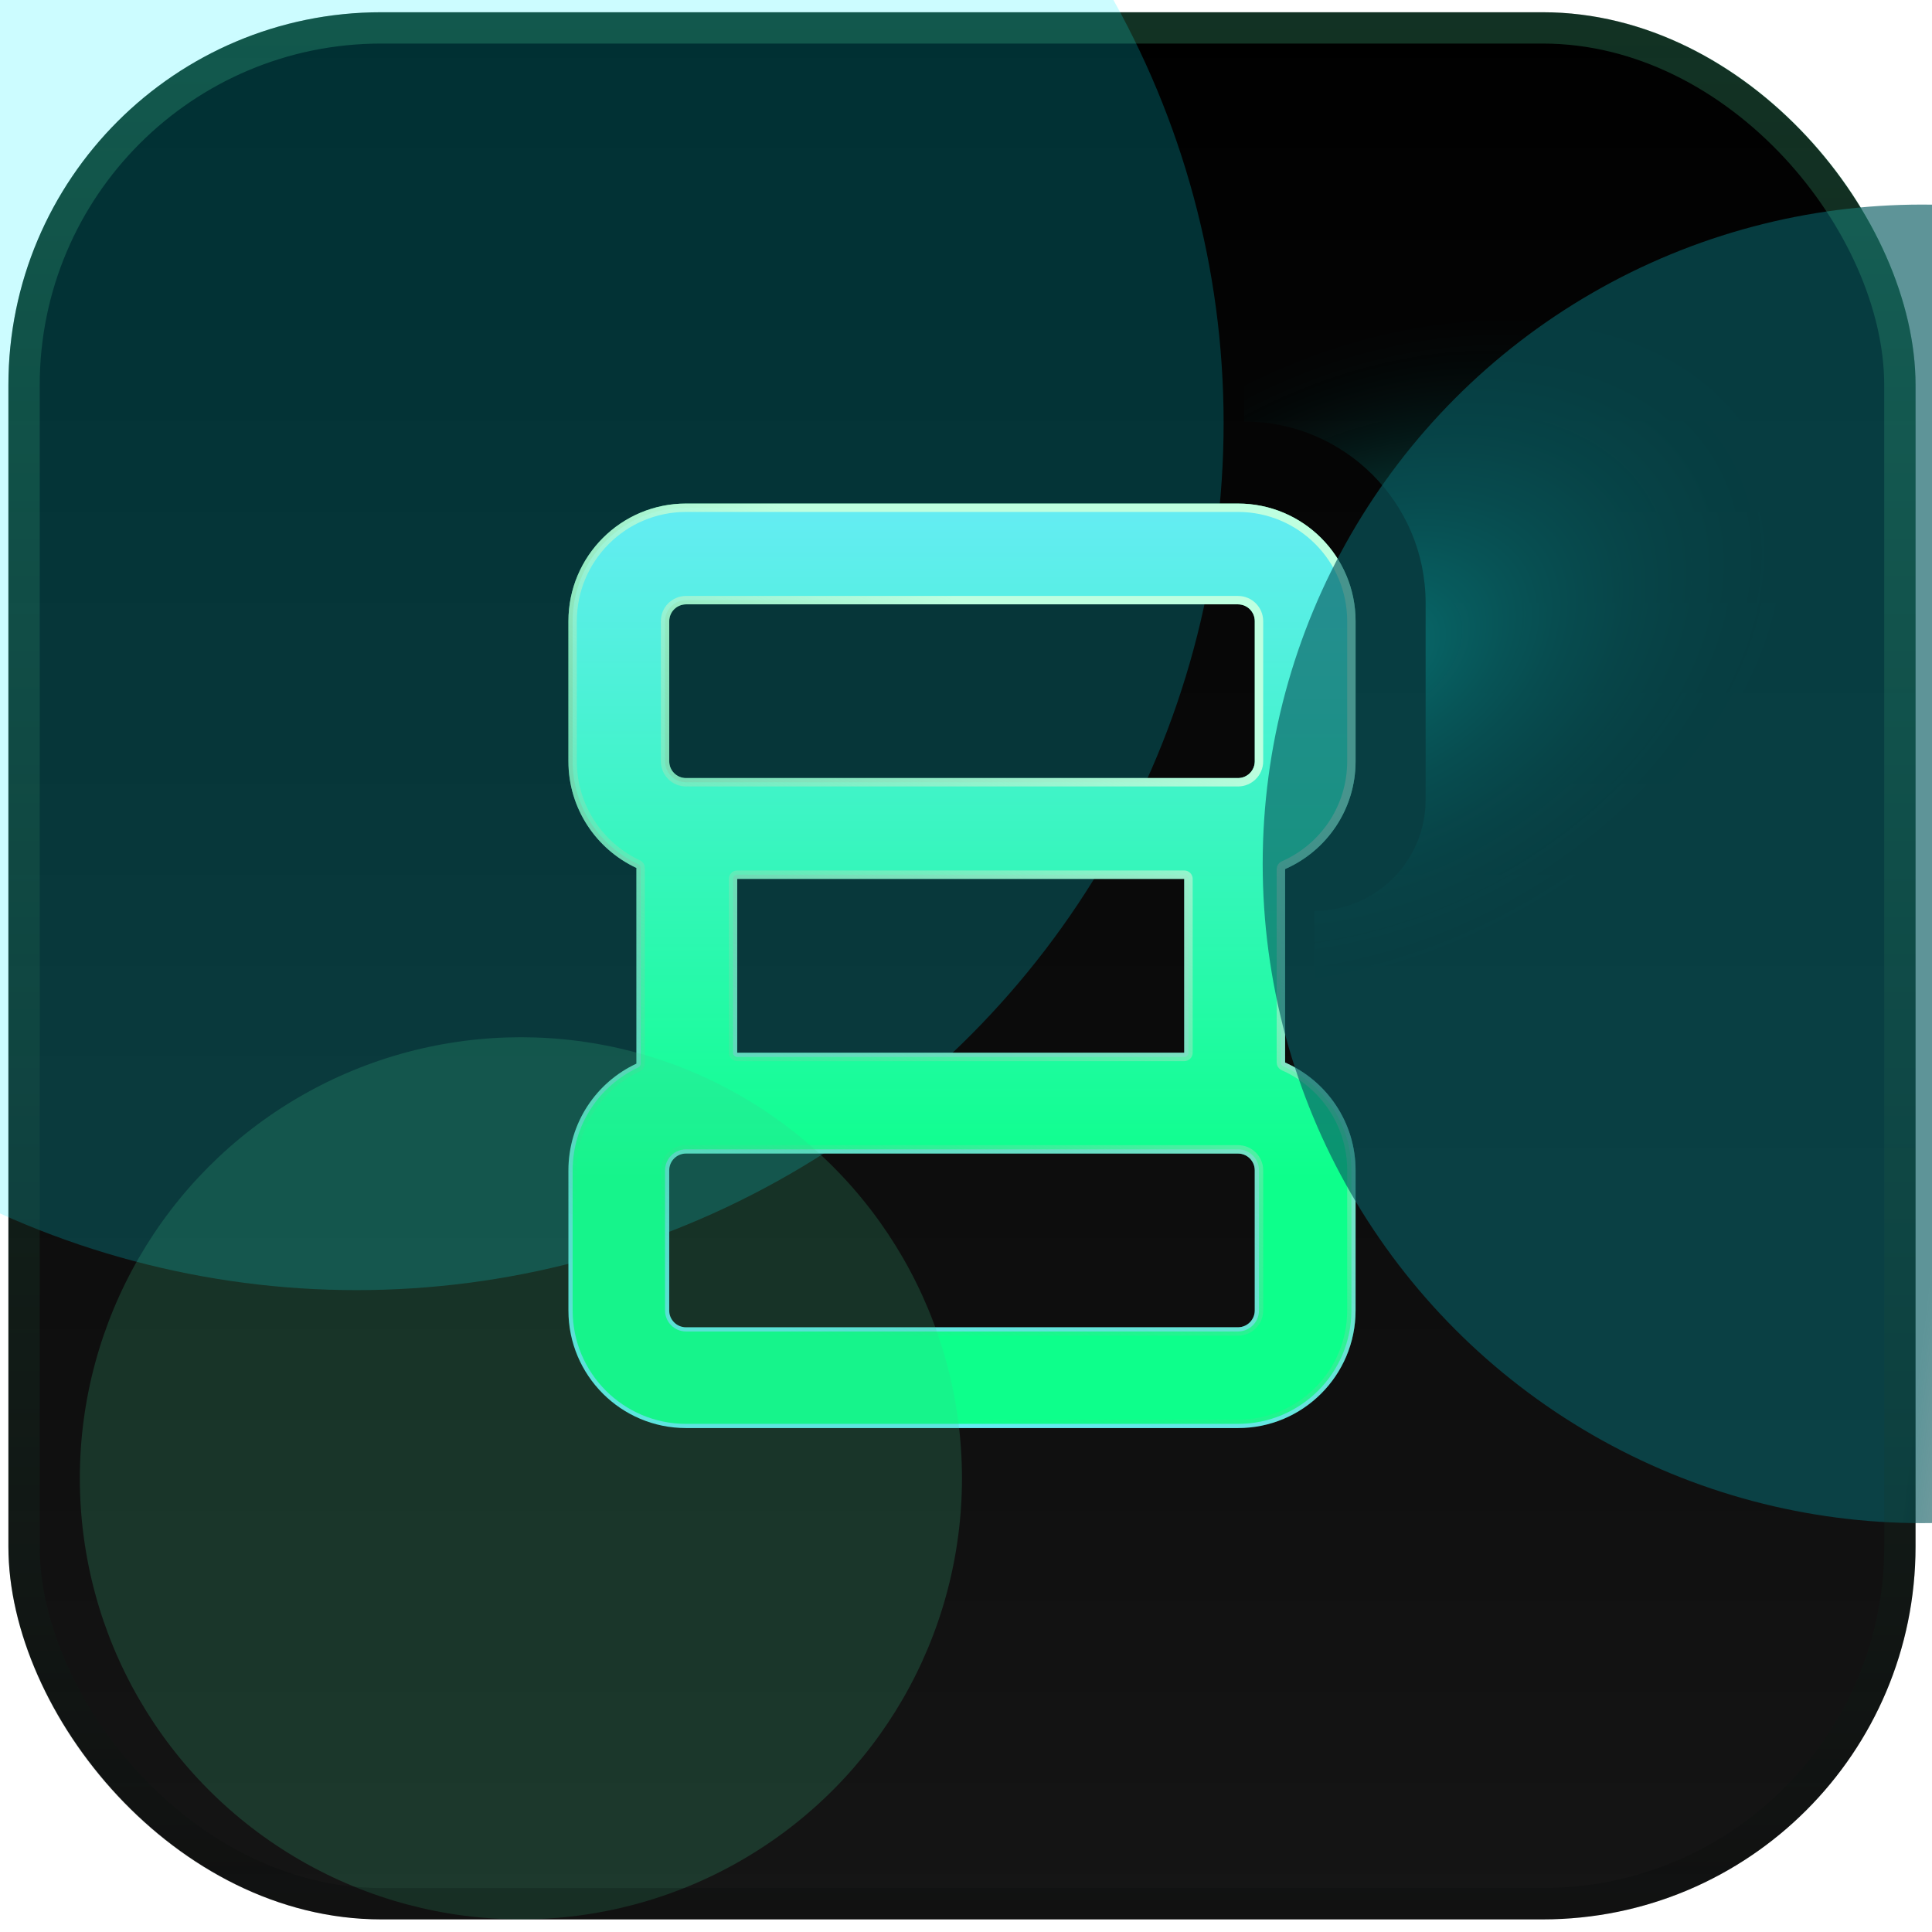 <svg width="115" height="115" viewBox="0 0 115 115" fill="none" xmlns="http://www.w3.org/2000/svg">
<g clipPath="url(#clip0_4051_91741)">
<rect x="0.5" y="0.729" width="113.52" height="113.52" rx="22.19" fill="url(#paint0_linear_4051_91741)"/>
<g filter="url(#filter0_f_4051_91741)">
<circle cx="21.22" cy="25.179" r="51.614" fill="#00F0FF" fill-opacity="0.2"/>
</g>
<g filter="url(#filter1_f_4051_91741)">
<path fill-rule="evenodd" clip-rule="evenodd" d="M33.834 36.973C33.834 33.107 36.968 29.973 40.834 29.973H73.688C77.554 29.973 80.688 33.107 80.688 36.973V45.314C80.688 48.183 78.962 50.649 76.492 51.73L76.492 63.247C78.962 64.328 80.688 66.794 80.688 69.663V78.004C80.688 81.87 77.554 85.004 73.688 85.004H40.834C36.968 85.004 33.834 81.87 33.834 78.004V69.663C33.834 66.851 35.491 64.427 37.882 63.313L37.882 51.663C35.491 50.55 33.834 48.125 33.834 45.314V36.973ZM43.882 52.314V62.663H70.492L70.492 52.314H43.882ZM40.834 35.973C40.282 35.973 39.834 36.42 39.834 36.973V45.314C39.834 45.866 40.282 46.314 40.834 46.314H73.688C74.24 46.314 74.688 45.866 74.688 45.314V36.973C74.688 36.42 74.24 35.973 73.688 35.973H40.834ZM40.834 68.663C40.282 68.663 39.834 69.11 39.834 69.663V78.004C39.834 78.556 40.282 79.004 40.834 79.004H73.688C74.24 79.004 74.688 78.556 74.688 78.004V69.663C74.688 69.11 74.24 68.663 73.688 68.663H40.834Z" fill="url(#paint1_linear_4051_91741)"/>
</g>
<path d="M76.393 51.501C76.302 51.541 76.243 51.631 76.243 51.73L76.243 63.247C76.243 63.346 76.302 63.436 76.393 63.476C78.776 64.518 80.44 66.897 80.44 69.663V78.004C80.44 81.732 77.418 84.754 73.69 84.754H40.836C37.108 84.754 34.086 81.732 34.086 78.004V69.663C34.086 66.952 35.684 64.614 37.99 63.54C38.078 63.499 38.134 63.411 38.134 63.313L38.134 51.663C38.134 51.566 38.078 51.478 37.99 51.437C35.684 50.362 34.086 48.025 34.086 45.314V36.973C34.086 33.245 37.108 30.223 40.836 30.223H73.69C77.418 30.223 80.44 33.245 80.44 36.973V45.314C80.44 48.08 78.776 50.458 76.393 51.501ZM43.884 52.064C43.746 52.064 43.634 52.176 43.634 52.314V62.663C43.634 62.801 43.746 62.913 43.884 62.913H70.493C70.632 62.913 70.743 62.801 70.743 62.663L70.743 52.314C70.743 52.248 70.717 52.184 70.67 52.137C70.623 52.09 70.56 52.064 70.493 52.064H43.884ZM40.836 35.723C40.146 35.723 39.586 36.282 39.586 36.973V45.314C39.586 46.005 40.146 46.564 40.836 46.564H73.69C74.38 46.564 74.94 46.005 74.94 45.314V36.973C74.94 36.282 74.38 35.723 73.69 35.723H40.836ZM40.836 68.413C40.146 68.413 39.586 68.972 39.586 69.663V78.004C39.586 78.694 40.146 79.254 40.836 79.254H73.69C74.38 79.254 74.94 78.694 74.94 78.004V69.663C74.94 68.972 74.38 68.413 73.69 68.413H40.836Z" fill="url(#paint2_linear_4051_91741)" stroke="url(#paint3_linear_4051_91741)" stroke-width="0.5" stroke-miterlimit="10" stroke-linejoin="round"/>
<path d="M84.859 47.599V35.894C84.859 29.927 80.022 25.091 74.056 25.091V2.513H92.288C103.174 2.513 111.999 11.338 111.999 22.224V54.227V55.471V82.077H86.293V63.237H78.231V54.227C81.892 54.227 84.859 51.259 84.859 47.599Z" fill="url(#paint4_radial_4051_91741)"/>
<g filter="url(#filter2_f_4051_91741)">
<circle cx="114.403" cy="51.42" r="39.243" fill="url(#paint5_linear_4051_91741)"/>
</g>
<g filter="url(#filter3_f_4051_91741)">
<circle cx="31.006" cy="87.994" r="26.254" fill="#3DCB8C" fill-opacity="0.2"/>
</g>
</g>
<rect x="1.432" y="1.661" width="111.655" height="111.655" rx="21.258" stroke="url(#paint6_linear_4051_91741)" stroke-opacity="0.2" stroke-width="1.864"/>
<defs>
<filter id="filter0_f_4051_91741" x="-58.774" y="-54.815" width="159.988" height="159.988" filterUnits="userSpaceOnUse" color-interpolation-filters="sRGB">
<feFlood flood-opacity="0" result="BackgroundImageFix"/>
<feBlend mode="normal" in="SourceGraphic" in2="BackgroundImageFix" result="shape"/>
<feGaussianBlur stdDeviation="14.19" result="effect1_foregroundBlur_4051_91741"/>
</filter>
<filter id="filter1_f_4051_91741" x="29.834" y="25.973" width="54.853" height="63.032" filterUnits="userSpaceOnUse" color-interpolation-filters="sRGB">
<feFlood flood-opacity="0" result="BackgroundImageFix"/>
<feBlend mode="normal" in="SourceGraphic" in2="BackgroundImageFix" result="shape"/>
<feGaussianBlur stdDeviation="2" result="effect1_foregroundBlur_4051_91741"/>
</filter>
<filter id="filter2_f_4051_91741" x="46.16" y="-16.822" width="136.484" height="136.485" filterUnits="userSpaceOnUse" color-interpolation-filters="sRGB">
<feFlood flood-opacity="0" result="BackgroundImageFix"/>
<feBlend mode="normal" in="SourceGraphic" in2="BackgroundImageFix" result="shape"/>
<feGaussianBlur stdDeviation="14.5" result="effect1_foregroundBlur_4051_91741"/>
</filter>
<filter id="filter3_f_4051_91741" x="-23.628" y="33.36" width="109.268" height="109.268" filterUnits="userSpaceOnUse" color-interpolation-filters="sRGB">
<feFlood flood-opacity="0" result="BackgroundImageFix"/>
<feBlend mode="normal" in="SourceGraphic" in2="BackgroundImageFix" result="shape"/>
<feGaussianBlur stdDeviation="14.19" result="effect1_foregroundBlur_4051_91741"/>
</filter>
<linearGradient id="paint0_linear_4051_91741" x1="57.26" y1="0.729" x2="57.26" y2="114.248" gradientUnits="userSpaceOnUse">
<stop/>
<stop offset="1" stop-color="#151515"/>
</linearGradient>
<linearGradient id="paint1_linear_4051_91741" x1="57.261" y1="29.973" x2="57.261" y2="85.004" gradientUnits="userSpaceOnUse">
<stop stop-color="#4CC38A"/>
<stop offset="1" stop-color="#65ECF4"/>
</linearGradient>
<linearGradient id="paint2_linear_4051_91741" x1="57.263" y1="29.973" x2="57.263" y2="85.004" gradientUnits="userSpaceOnUse">
<stop stop-color="#65ECF4"/>
<stop offset="0.729" stop-color="#0DFF8B"/>
</linearGradient>
<linearGradient id="paint3_linear_4051_91741" x1="73.887" y1="44.636" x2="53.491" y2="82.919" gradientUnits="userSpaceOnUse">
<stop stop-color="#BEFFE0"/>
<stop offset="1" stop-color="#4CC38A" stop-opacity="0"/>
</linearGradient>
<radialGradient id="paint4_radial_4051_91741" cx="0" cy="0" r="1" gradientUnits="userSpaceOnUse" gradientTransform="translate(81.657 38.882) rotate(-28.335) scale(26.982 18.346)">
<stop stop-color="#099289"/>
<stop offset="1" stop-color="#010809" stop-opacity="0"/>
</radialGradient>
<linearGradient id="paint5_linear_4051_91741" x1="118.074" y1="49.108" x2="137.605" y2="51.419" gradientUnits="userSpaceOnUse">
<stop stop-color="#075B61" stop-opacity="0.65"/>
<stop offset="1" stop-color="#040404" stop-opacity="0"/>
</linearGradient>
<linearGradient id="paint6_linear_4051_91741" x1="57.26" y1="0.729" x2="57.26" y2="114.248" gradientUnits="userSpaceOnUse">
<stop stop-color="#59FCB3"/>
<stop offset="1"/>
</linearGradient>
<clipPath id="clip0_4051_91741">
<rect x="0.5" y="0.729" width="113.52" height="113.52" rx="22.19" fill="white"/>
</clipPath>
</defs>
</svg>
